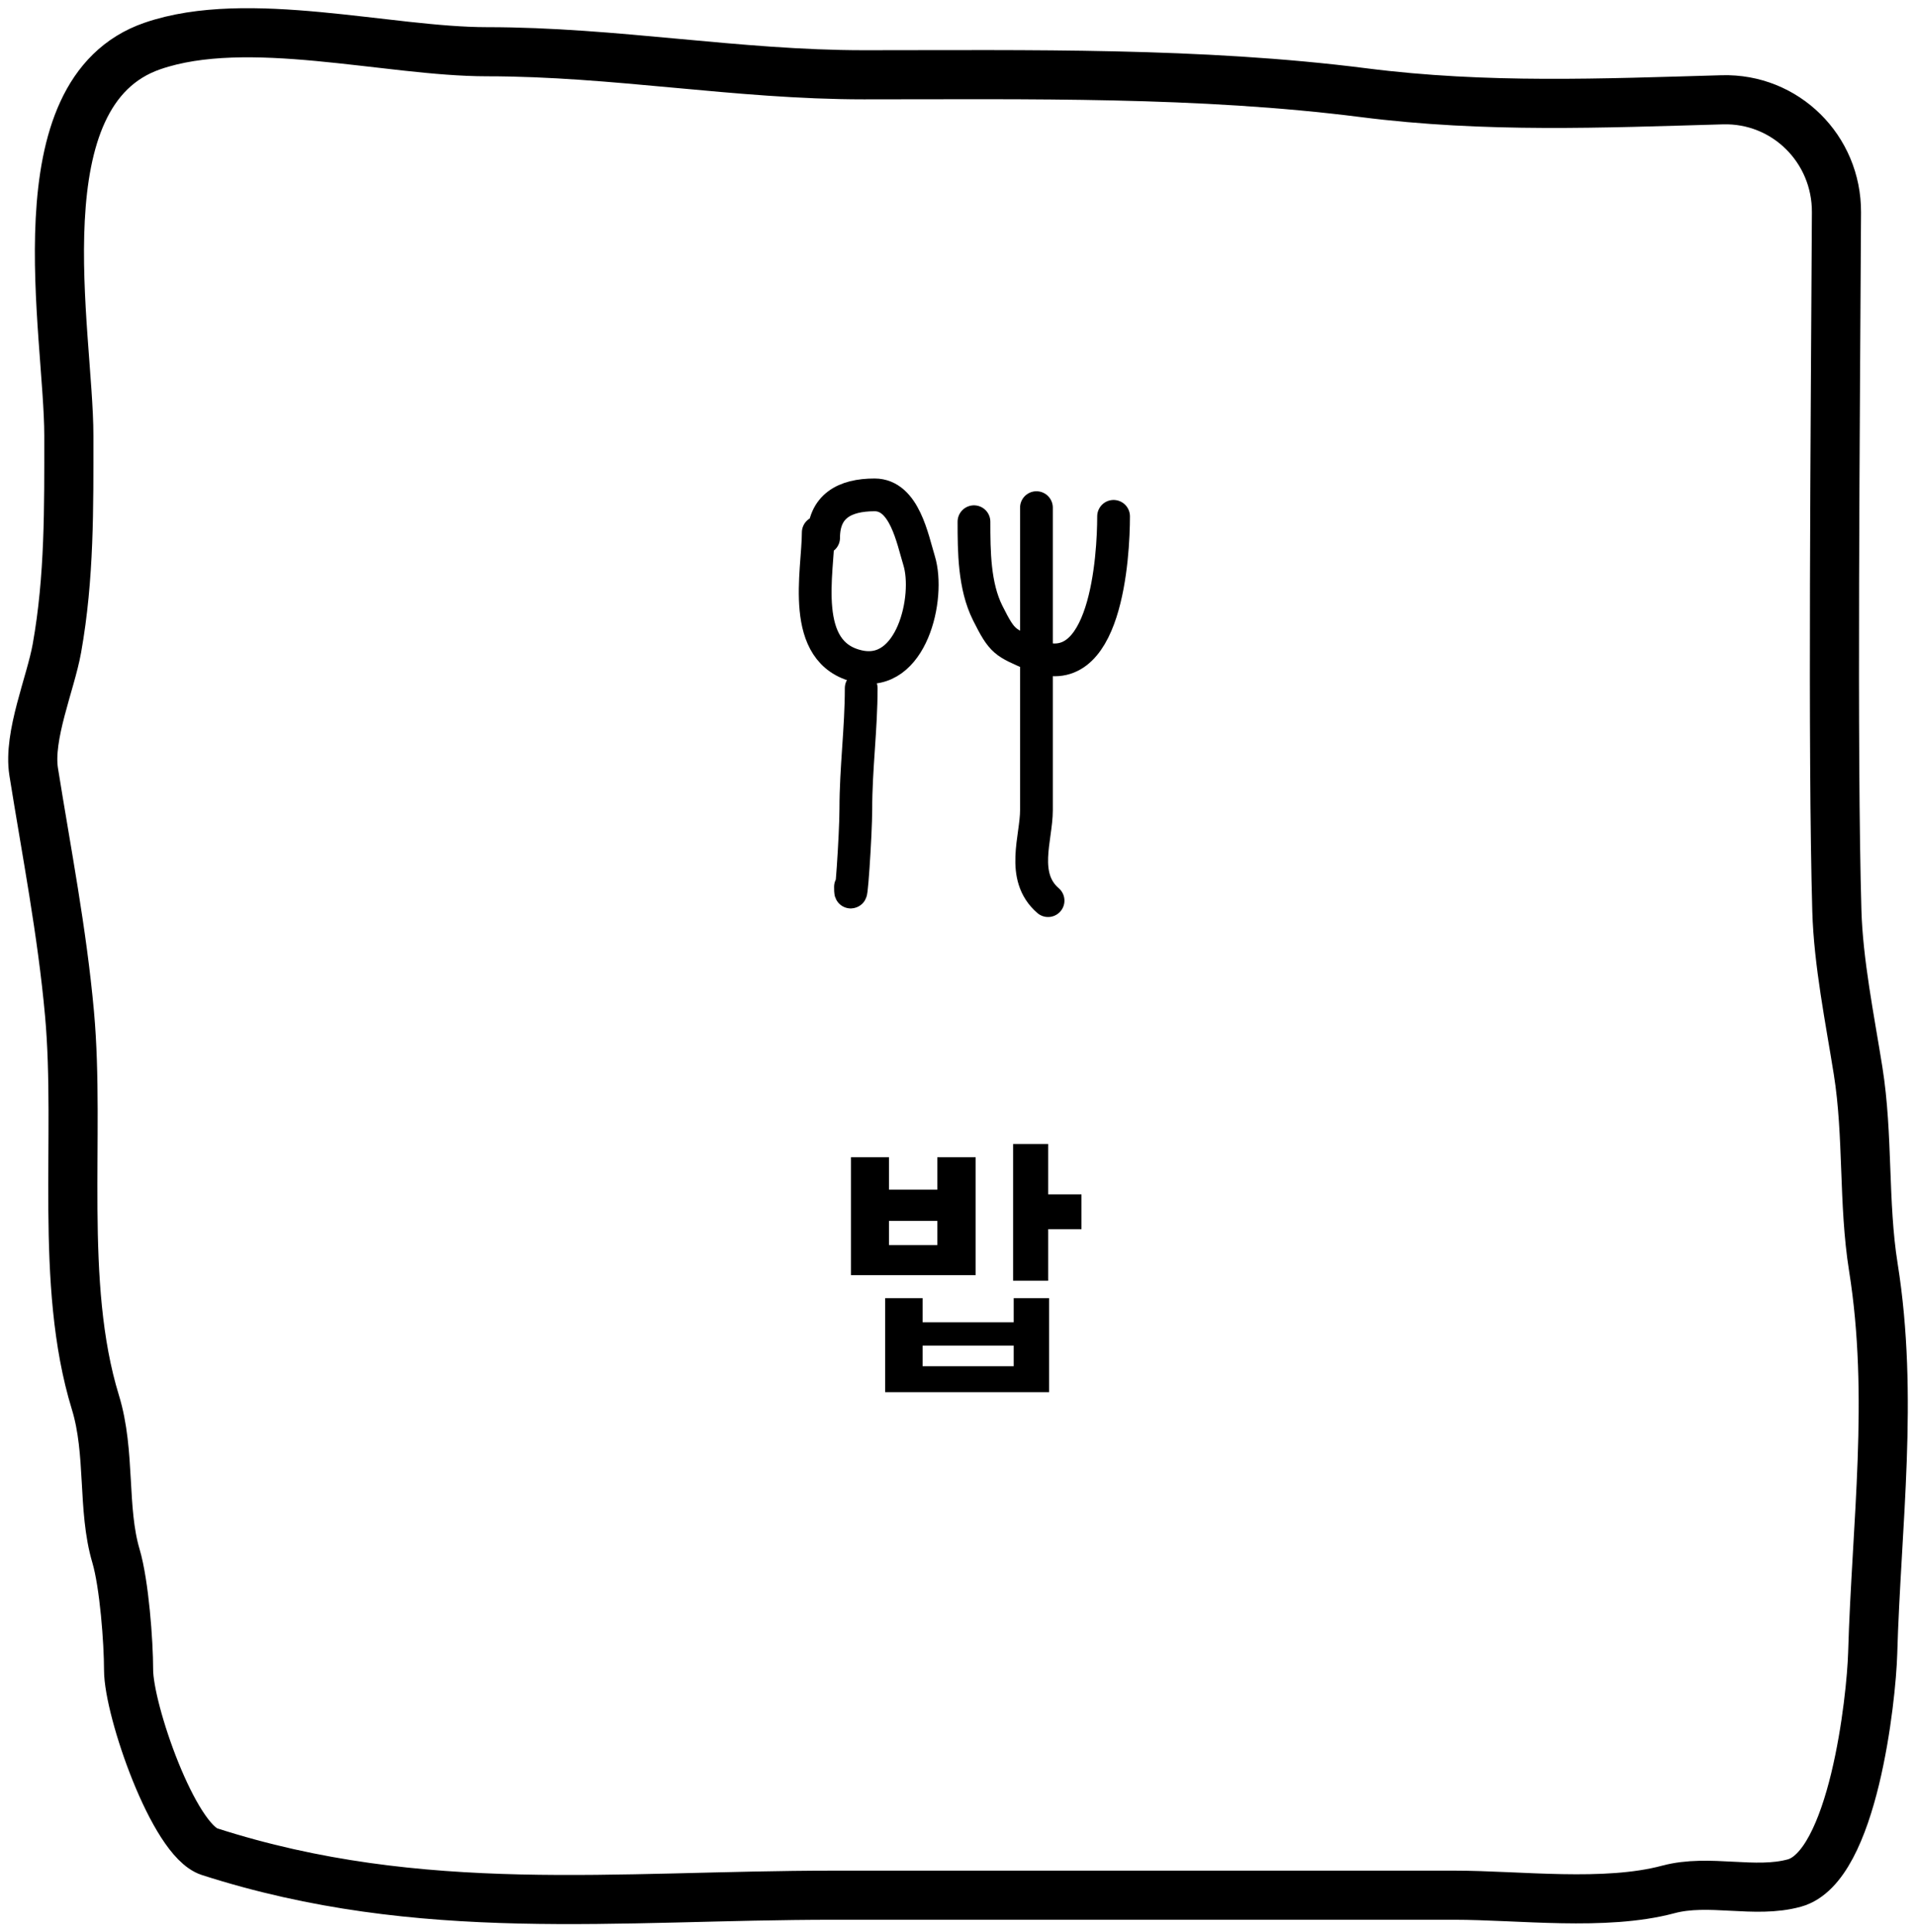 <svg width="117" height="118" viewBox="0 0 117 118" fill="none" xmlns="http://www.w3.org/2000/svg">
<path d="M83.272 5.661C90.756 6.615 97.871 6.3 105.168 6.094C109.033 5.984 112.164 9.101 112.143 12.967C112.074 26.094 111.89 45.983 112.167 55.617C112.258 58.777 112.957 62.211 113.464 65.389C114.098 69.364 113.768 73.452 114.396 77.389C115.661 85.319 114.582 93.083 114.355 100.96C114.276 103.722 113.163 114.004 109.573 114.993C107.151 115.661 104.368 114.715 101.873 115.384C98.003 116.421 92.752 115.736 88.824 115.736H50.891C37.661 115.736 25.738 117.239 12.796 113.078C10.595 112.37 7.852 104.44 7.852 101.976C7.852 100.265 7.587 96.725 7.082 95.019C6.228 92.136 6.77 88.712 5.825 85.637C3.592 78.367 4.922 69.417 4.245 61.91C3.793 56.896 2.838 52.032 2.057 47.135C1.705 44.931 3.093 41.732 3.475 39.59C4.249 35.249 4.204 31.001 4.204 26.613C4.204 20.293 1.101 5.636 9.311 2.808C15.127 0.804 23.698 3.159 29.736 3.159C37.552 3.159 44.995 4.567 52.755 4.567C62.855 4.567 73.257 4.385 83.272 5.661Z" stroke="black" stroke-width="3" stroke-linecap="round" stroke-linejoin="round"/>
<path d="M57.238 70.67H59.578V77.87H51.964V70.67H54.286V72.65H57.238V70.67ZM54.286 76.034H57.238V74.558H54.286V76.034ZM66.04 72.938V75.062H64.006V78.212H61.864V69.86H64.006V72.938H66.04ZM64.06 85.016H54.052V79.274H56.338V80.75H61.9V79.274H64.06V85.016ZM56.338 83.432H61.9V82.172H56.338V83.432Z" fill="black"/>
<path d="M49.966 32.516C49.966 34.904 48.77 39.883 52.426 40.695C55.678 41.417 56.811 36.464 56.123 34.228C55.726 32.938 55.235 30.221 53.409 30.221C51.578 30.221 50.294 30.914 50.294 32.844" stroke="black" stroke-width="2" stroke-linecap="round"/>
<path d="M52.589 42.025C52.589 44.515 52.261 46.907 52.261 49.402C52.261 50.99 51.934 55.745 51.934 54.156" stroke="black" stroke-width="2" stroke-linecap="round"/>
<path d="M59.475 31.86C59.475 33.681 59.489 35.787 60.313 37.434C61.221 39.25 61.349 39.214 63.082 39.984C67.561 41.975 68 33.921 68 31.532" stroke="black" stroke-width="2" stroke-linecap="round"/>
<path d="M63.29 31C63.29 35.615 63.29 40.231 63.29 44.846C63.29 46.39 63.29 47.934 63.29 49.479C63.29 51.178 62.292 53.52 64 55" stroke="black" stroke-width="2" stroke-linecap="round"/>
</svg>
